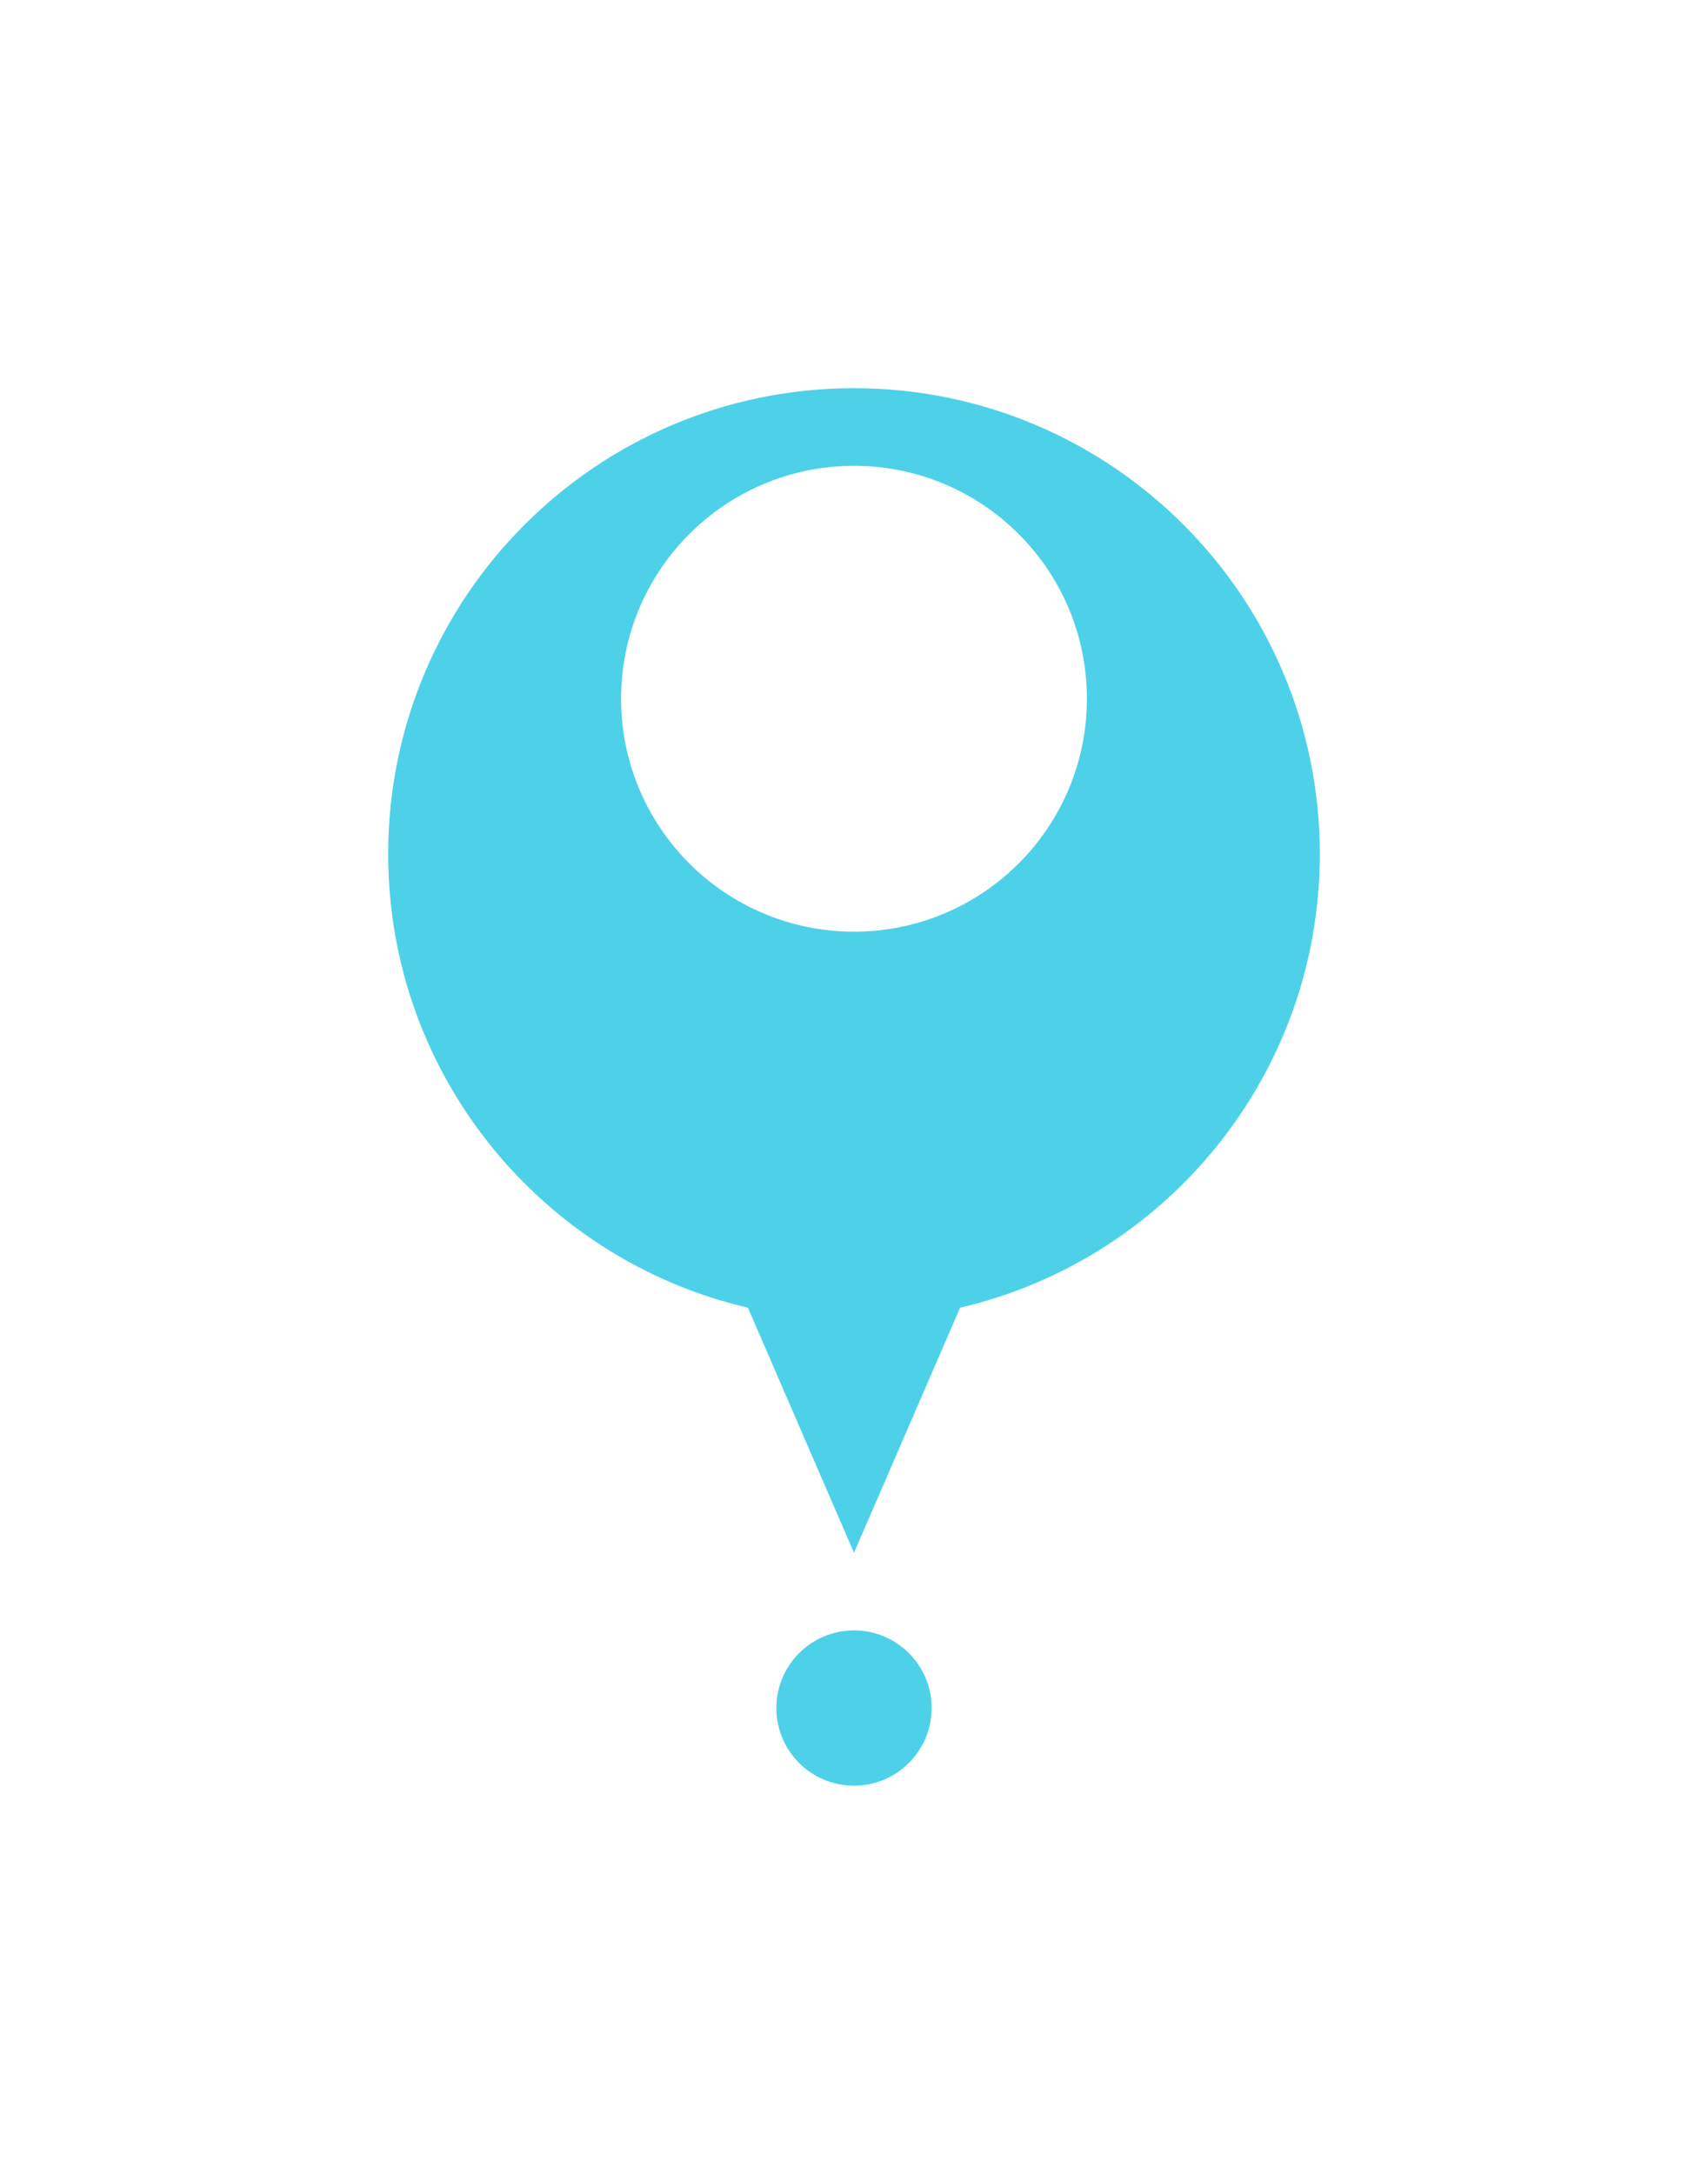 <svg width="44" height="56" viewBox="0 0 44 56" fill="none" xmlns="http://www.w3.org/2000/svg">
<g filter="url(#filter0_d_928_428)">
<path fill-rule="evenodd" clip-rule="evenodd" d="M24.733 29.687C30.044 28.45 34 23.687 34 18C34 11.373 28.627 6 22 6C15.373 6 10 11.373 10 18C10 23.687 13.956 28.45 19.267 29.687L22 36L24.733 29.687Z" fill="#4DD1E8"/>
<circle cx="22" cy="40" r="2" fill="#4DD1E8"/>
</g>
<circle cx="22" cy="18" r="6" fill="white"/>
<defs>
<filter id="filter0_d_928_428" x="0" y="0" width="44" height="56" filterUnits="userSpaceOnUse" color-interpolation-filters="sRGB">
<feFlood flood-opacity="0" result="BackgroundImageFix"/>
<feColorMatrix in="SourceAlpha" type="matrix" values="0 0 0 0 0 0 0 0 0 0 0 0 0 0 0 0 0 0 127 0" result="hardAlpha"/>
<feOffset dy="4"/>
<feGaussianBlur stdDeviation="5"/>
<feComposite in2="hardAlpha" operator="out"/>
<feColorMatrix type="matrix" values="0 0 0 0 0.302 0 0 0 0 0.82 0 0 0 0 0.91 0 0 0 0.2 0"/>
<feBlend mode="normal" in2="BackgroundImageFix" result="effect1_dropShadow_928_428"/>
<feBlend mode="normal" in="SourceGraphic" in2="effect1_dropShadow_928_428" result="shape"/>
</filter>
</defs>
</svg>
